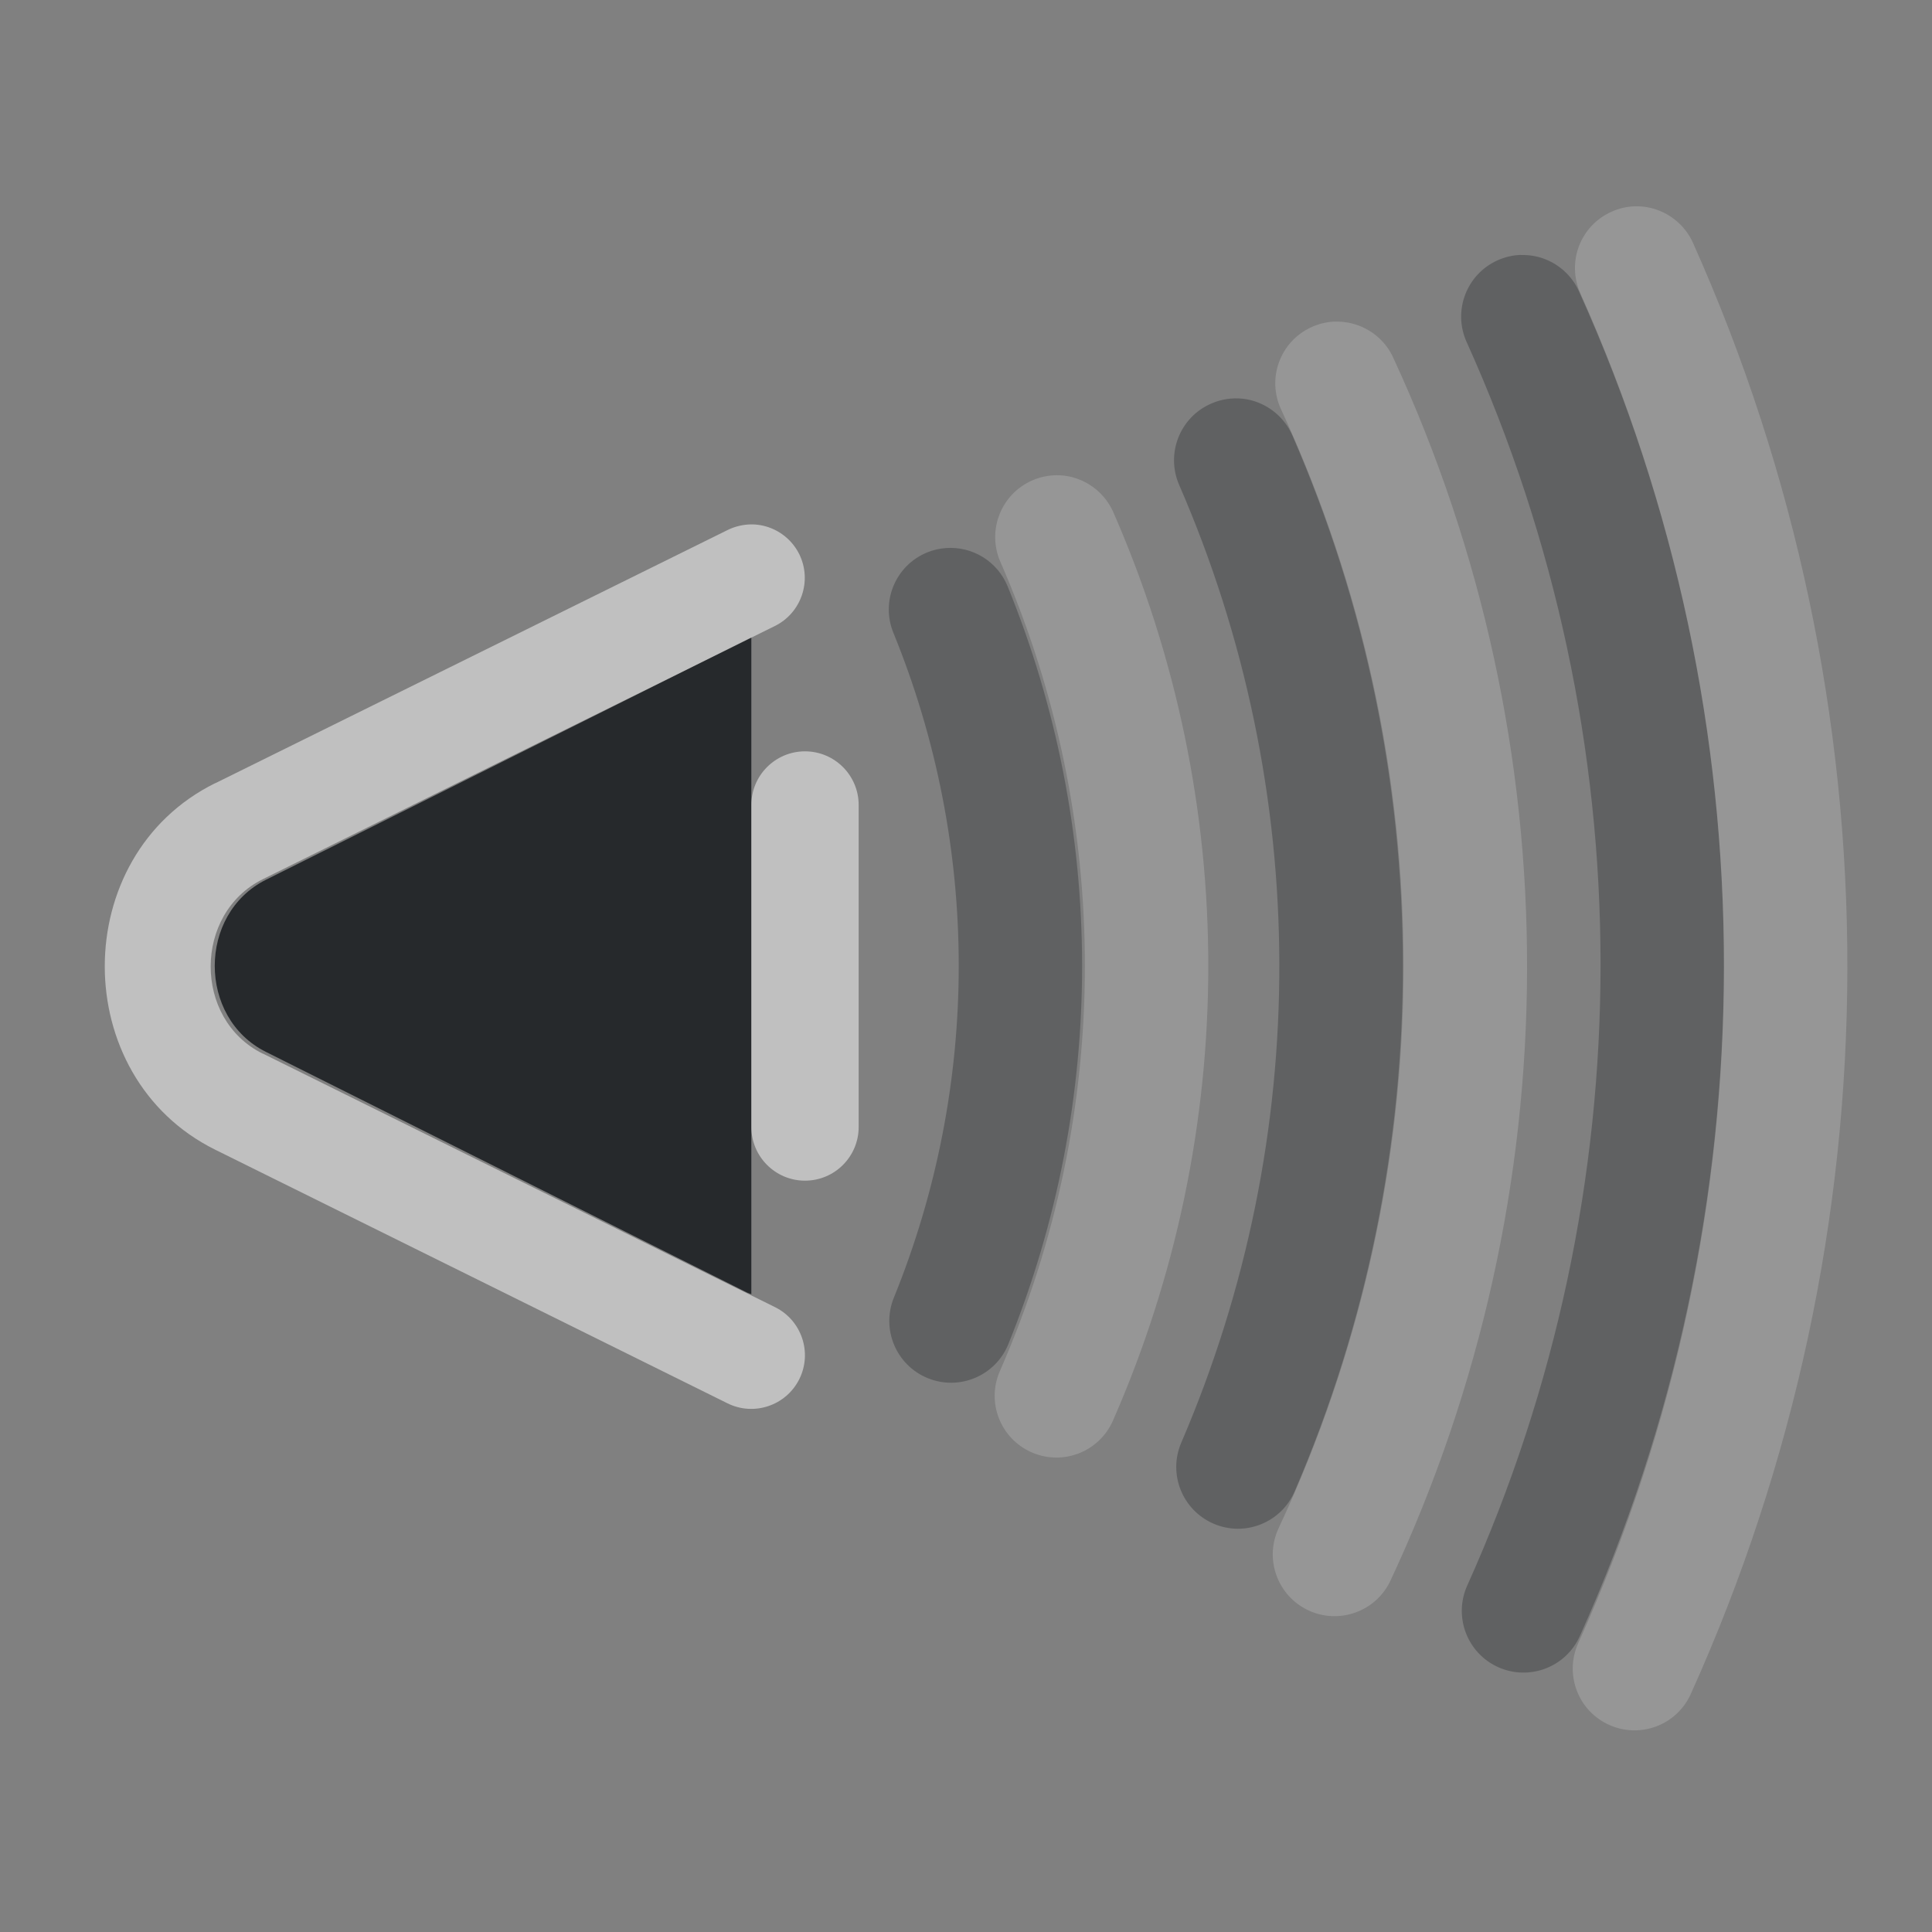 <?xml version="1.0" encoding="UTF-8"?>
<svg id="b" width="18" height="18" version="1.1" xmlns="http://www.w3.org/2000/svg" xmlns:cc="http://creativecommons.org/ns#" xmlns:dc="http://purl.org/dc/elements/1.1/" xmlns:rdf="http://www.w3.org/1999/02/22-rdf-syntax-ns#">
	<rect width="100%" height="100%" fill="#808080" stroke="none"/>
	<defs>
		<style id="current-color-scheme" type="text/css">.ColorScheme-Text {color:#090d11;}.ColorScheme-Background{color:#ffffff;}</style>
	</defs>
	<path class="ColorScheme-Text" d="m14.17 2.375c-0.076 0.002-0.15 0.02-0.219 0.051-0.289 0.131-0.417 0.471-0.287 0.76 1.662 3.683 1.664 7.902 0.006 11.586-0.13 0.289-0.002 0.629 0.287 0.76 0.29 0.131 0.632 0.002 0.762-0.289 1.793-3.984 1.789-8.547-0.008-12.529-0.063-0.139-0.178-0.247-0.32-0.301-0.07-0.027-0.145-0.039-0.221-0.037zm-2.59 1.34c-0.101-0.011-0.202 0.004-0.295 0.045-0.292 0.126-0.426 0.466-0.299 0.758 1.237 2.844 1.245 6.072 0.02 8.922-0.126 0.292 0.009 0.63 0.301 0.756 0.292 0.126 0.631-0.01 0.756-0.303 1.351-3.14 1.342-6.699-0.021-9.834-0.061-0.14-0.174-0.25-0.316-0.307-0.046-0.019-0.095-0.031-0.145-0.037zm-2.766 1.391c-0.06 0.004-0.12 0.018-0.176 0.041-0.294 0.12-0.435 0.456-0.314 0.75 0.81 1.985 0.811 4.207 0.004 6.193-0.12 0.294 0.022 0.631 0.316 0.75 0.294 0.12 0.631-0.022 0.75-0.316 0.919-2.264 0.917-4.798-0.006-7.061-0.094-0.231-0.326-0.375-0.574-0.357z" style="fill-opacity:.75;fill:currentColor;opacity:.35"/>
	<path class="ColorScheme-Background" d="m15.232 1.922c-0.076 0.002-0.15 0.02-0.219 0.051-0.29 0.13-0.419 0.47-0.289 0.76 1.791 4.003 1.784 8.579-0.02 12.576-0.131 0.29-0.002 0.632 0.289 0.762 0.29 0.13 0.63 4.78e-4 0.76-0.289 1.938-4.296 1.945-9.217 0.02-13.52-0.062-0.138-0.177-0.246-0.318-0.301-0.071-0.028-0.147-0.041-0.223-0.039zm-2.797 1.074c-0.076 3e-3 -0.15 0.021-0.219 0.053-0.289 0.133-0.415 0.475-0.281 0.764 1.53 3.309 1.521 7.124-0.023 10.426-0.134 0.287-0.01 0.629 0.277 0.764 0.288 0.135 0.631 0.011 0.766-0.277 1.688-3.608 1.697-7.779 0.025-11.395-0.064-0.139-0.181-0.246-0.324-0.299-0.071-0.026-0.146-0.038-0.221-0.035zm-2.523 1.435c-0.101-0.011-0.202 0.004-0.295 0.045-0.291 0.127-0.424 0.467-0.297 0.758 1.052 2.404 1.05 5.136-0.004 7.539-0.128 0.291 0.004 0.63 0.295 0.758 0.291 0.128 0.63-0.004 0.758-0.295 1.183-2.696 1.185-5.766 0.004-8.463-0.061-0.139-0.175-0.249-0.316-0.305-0.046-0.019-0.095-0.031-0.145-0.037z" style="fill-opacity:.5;fill:currentColor;opacity:.35"/>
	<path id="e" class="ColorScheme-Text" d="m7 5.939c-0.014 0.006-0.028 0.013-0.041 0.02l-4.482 2.238c-0.635 0.318-0.635 1.286 0 1.603l4.482 2.242c0.014 0.007 0.027 0.01 0.041 0.016z" style="fill-opacity:.75;fill:currentColor"/>
	<path id="c" class="ColorScheme-Background" d="m6.967 4.887c-0.065 0.005-0.129 0.022-0.188 0.051l-4.773 2.359h-0.002c-1.371 0.678-1.37 2.735 0 3.414l4.773 2.363c0.247 0.123 0.547 0.022 0.67-0.225 0.123-0.247 0.022-0.547-0.225-0.67l-4.773-2.363h-0.002c-0.647-0.32-0.645-1.305 0.002-1.625l4.771-2.359c0.246-0.122 0.348-0.421 0.227-0.668-0.059-0.119-0.162-0.209-0.287-0.252-0.062-0.021-0.128-0.03-0.193-0.025zm0.533 2.113c-0.276 0-0.5 0.224-0.5 0.5v3c0 0.276 0.224 0.5 0.5 0.5s0.5-0.224 0.5-0.5v-3c0-0.276-0.224-0.5-0.5-0.5z" style="fill-opacity:.5;fill:currentColor"/>
</svg>
